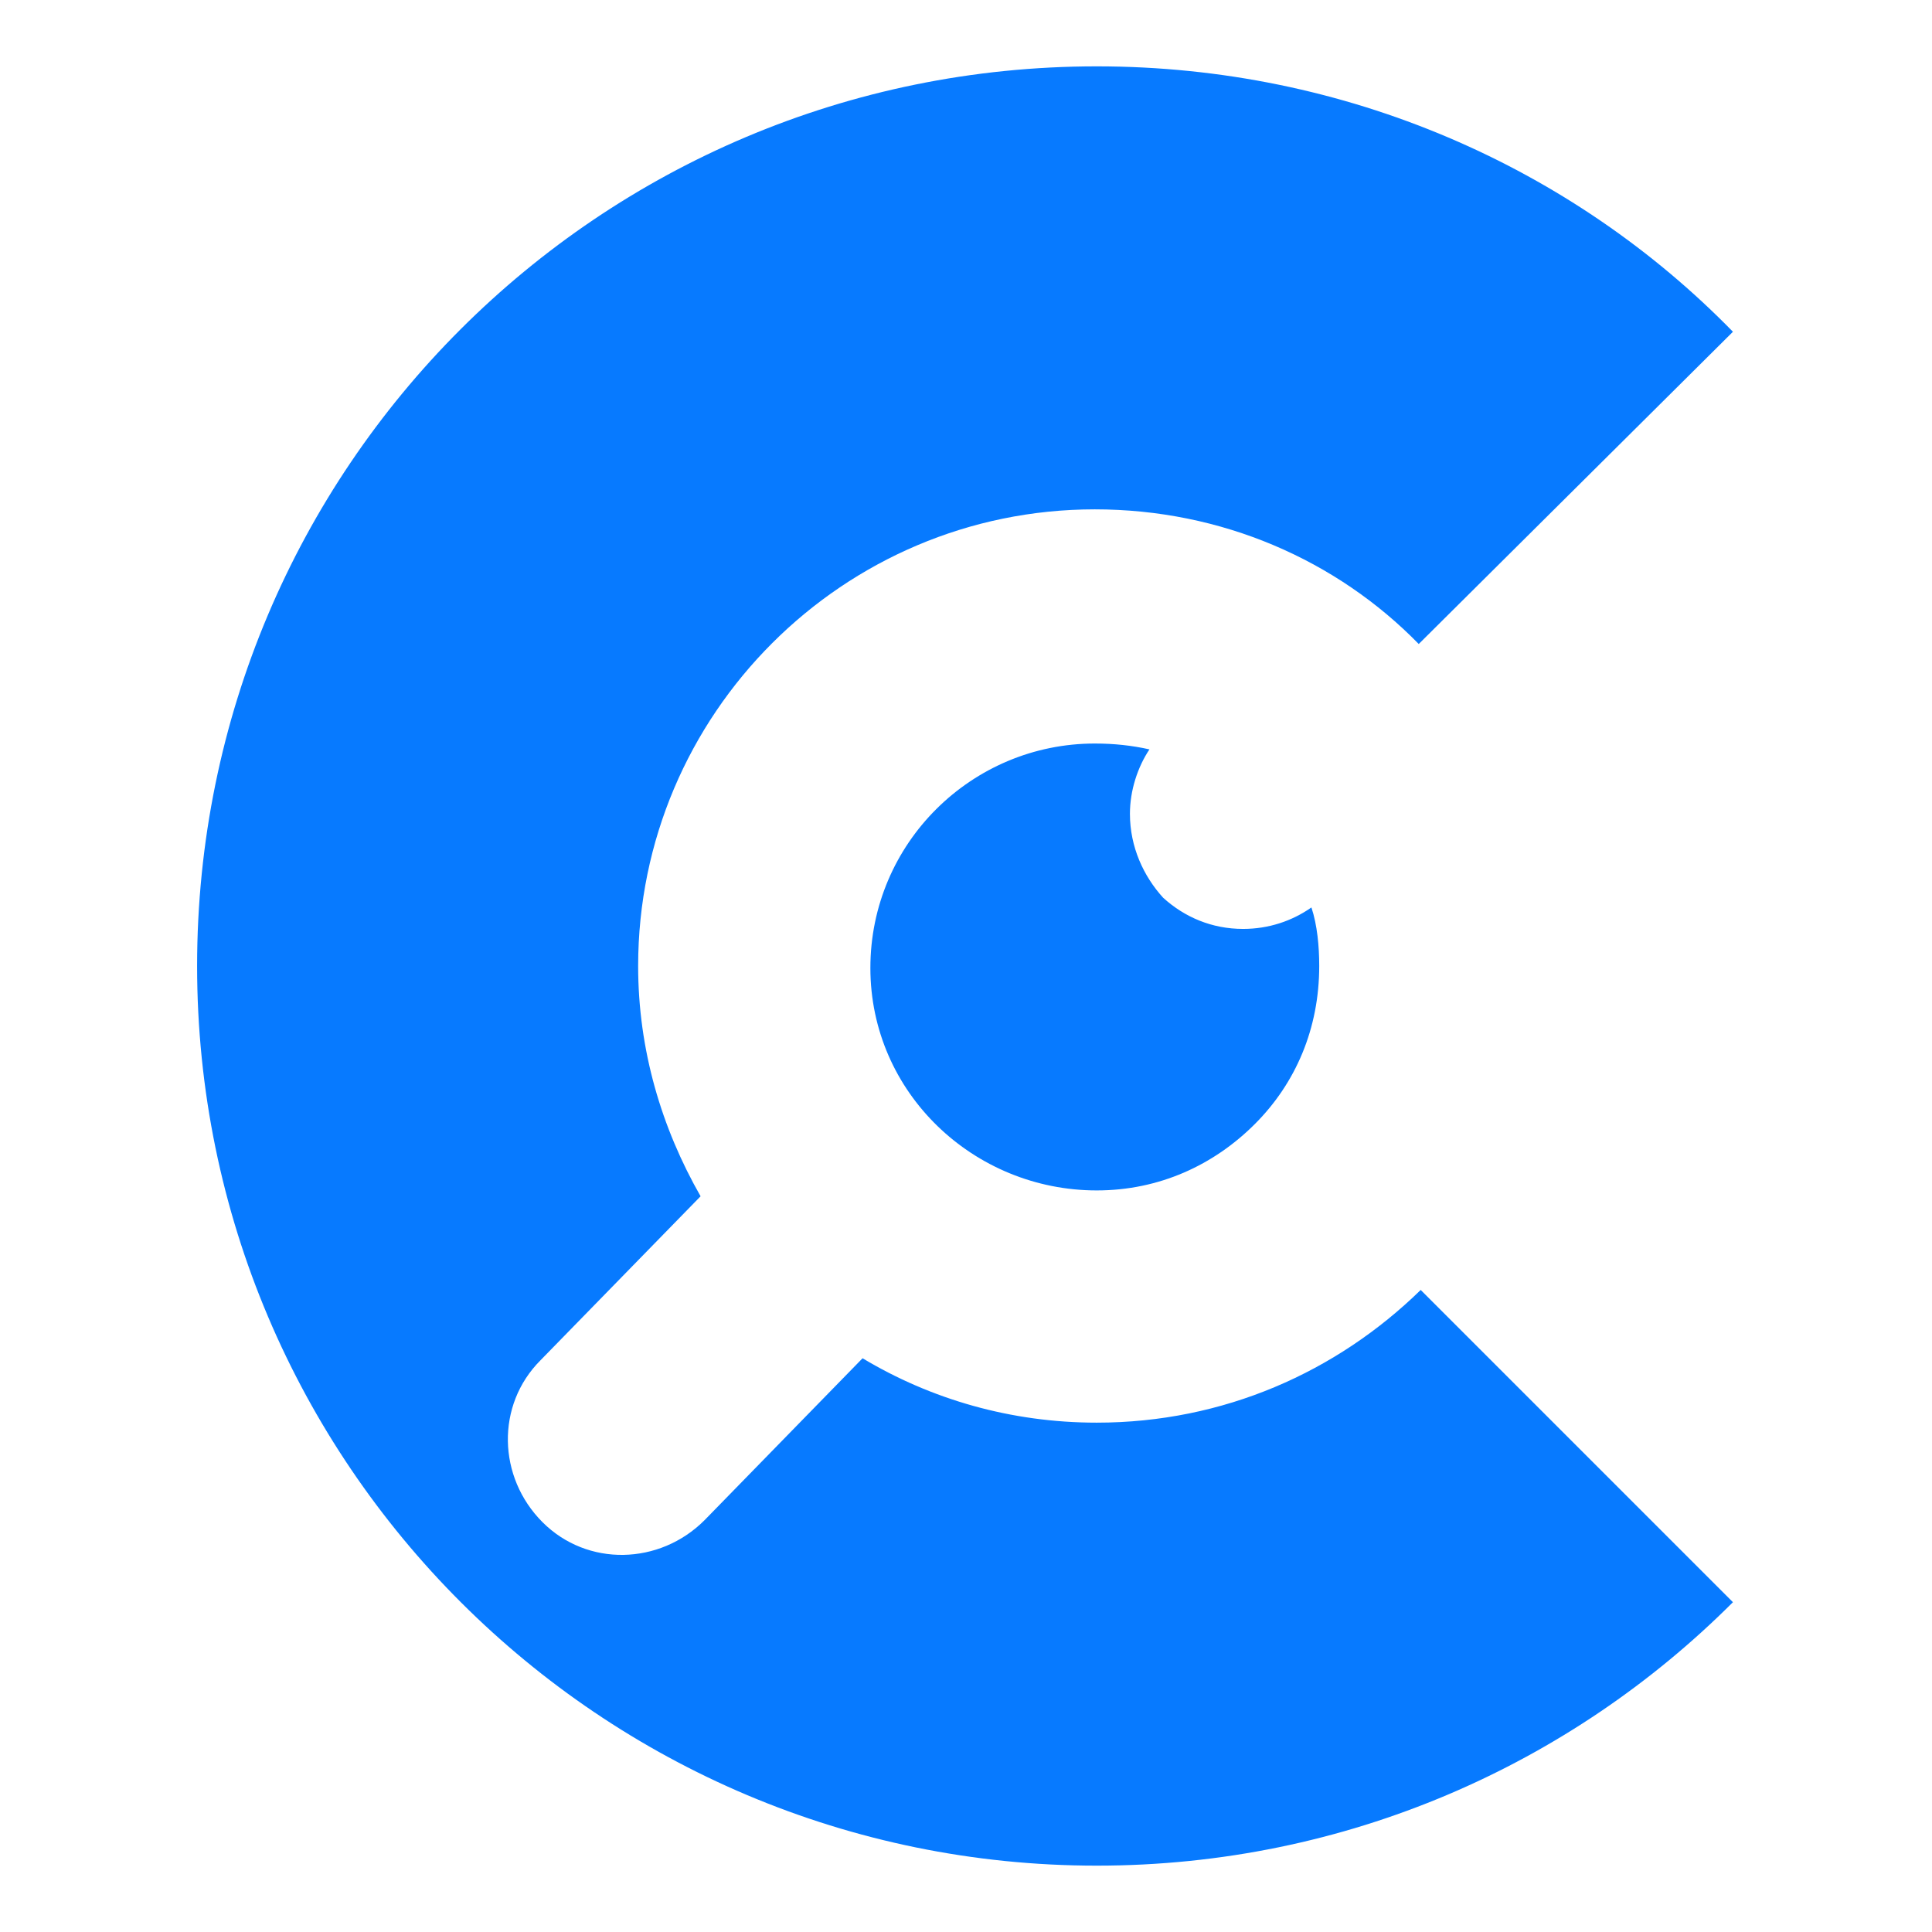 <?xml version="1.0" encoding="utf-8"?>
<!-- Generator: Adobe Illustrator 25.2.3, SVG Export Plug-In . SVG Version: 6.00 Build 0)  -->
<svg version="1.1" id="Calque_1" xmlns="http://www.w3.org/2000/svg" xmlns:xlink="http://www.w3.org/1999/xlink" x="0px" y="0px"
	 viewBox="0 0 99 99" style="enable-background:new 0 0 99 99;" xml:space="preserve">
<style type="text/css">
	.st0{fill-rule:evenodd;clip-rule:evenodd;fill:#077AFF;}
</style>
<path class="st0" d="M57.9,41.7c0-1.2,0.4-2.4,1-3.3c-0.9-0.2-1.8-0.3-2.8-0.3c-6.3,0-11.5,5.1-11.5,11.5S49.9,61,56.2,61
	c3.2,0,6-1.3,8.1-3.4c2.1-2.1,3.3-4.9,3.3-8.1c0-1-0.1-2.1-0.4-3c-1,0.7-2.2,1.1-3.5,1.1c-1.6,0-3-0.6-4.1-1.6
	C58.6,44.9,57.9,43.4,57.9,41.7z M36.2,77.9 M56.2,72.9c-4.4,0-8.5-1.2-12-3.3l-8.1,8.3c-2.3,2.3-6,2.4-8.3,0.1
	c-2.3-2.3-2.4-6-0.1-8.3l8.2-8.4c-2-3.5-3.2-7.5-3.2-11.8c0-12.9,10.5-23.4,23.4-23.4c6.5,0,12.4,2.6,16.6,6.9l16.1-16
	C80.6,8.6,69,3.4,56.2,3.4C30.7,3.4,10.1,24,10.1,49.5c0,25.5,20.7,46.1,46.1,46.1c12.8,0,24.3-5.2,32.6-13.5l-16-16
	C68.5,70.3,62.7,72.9,56.2,72.9z"/>
</svg>
